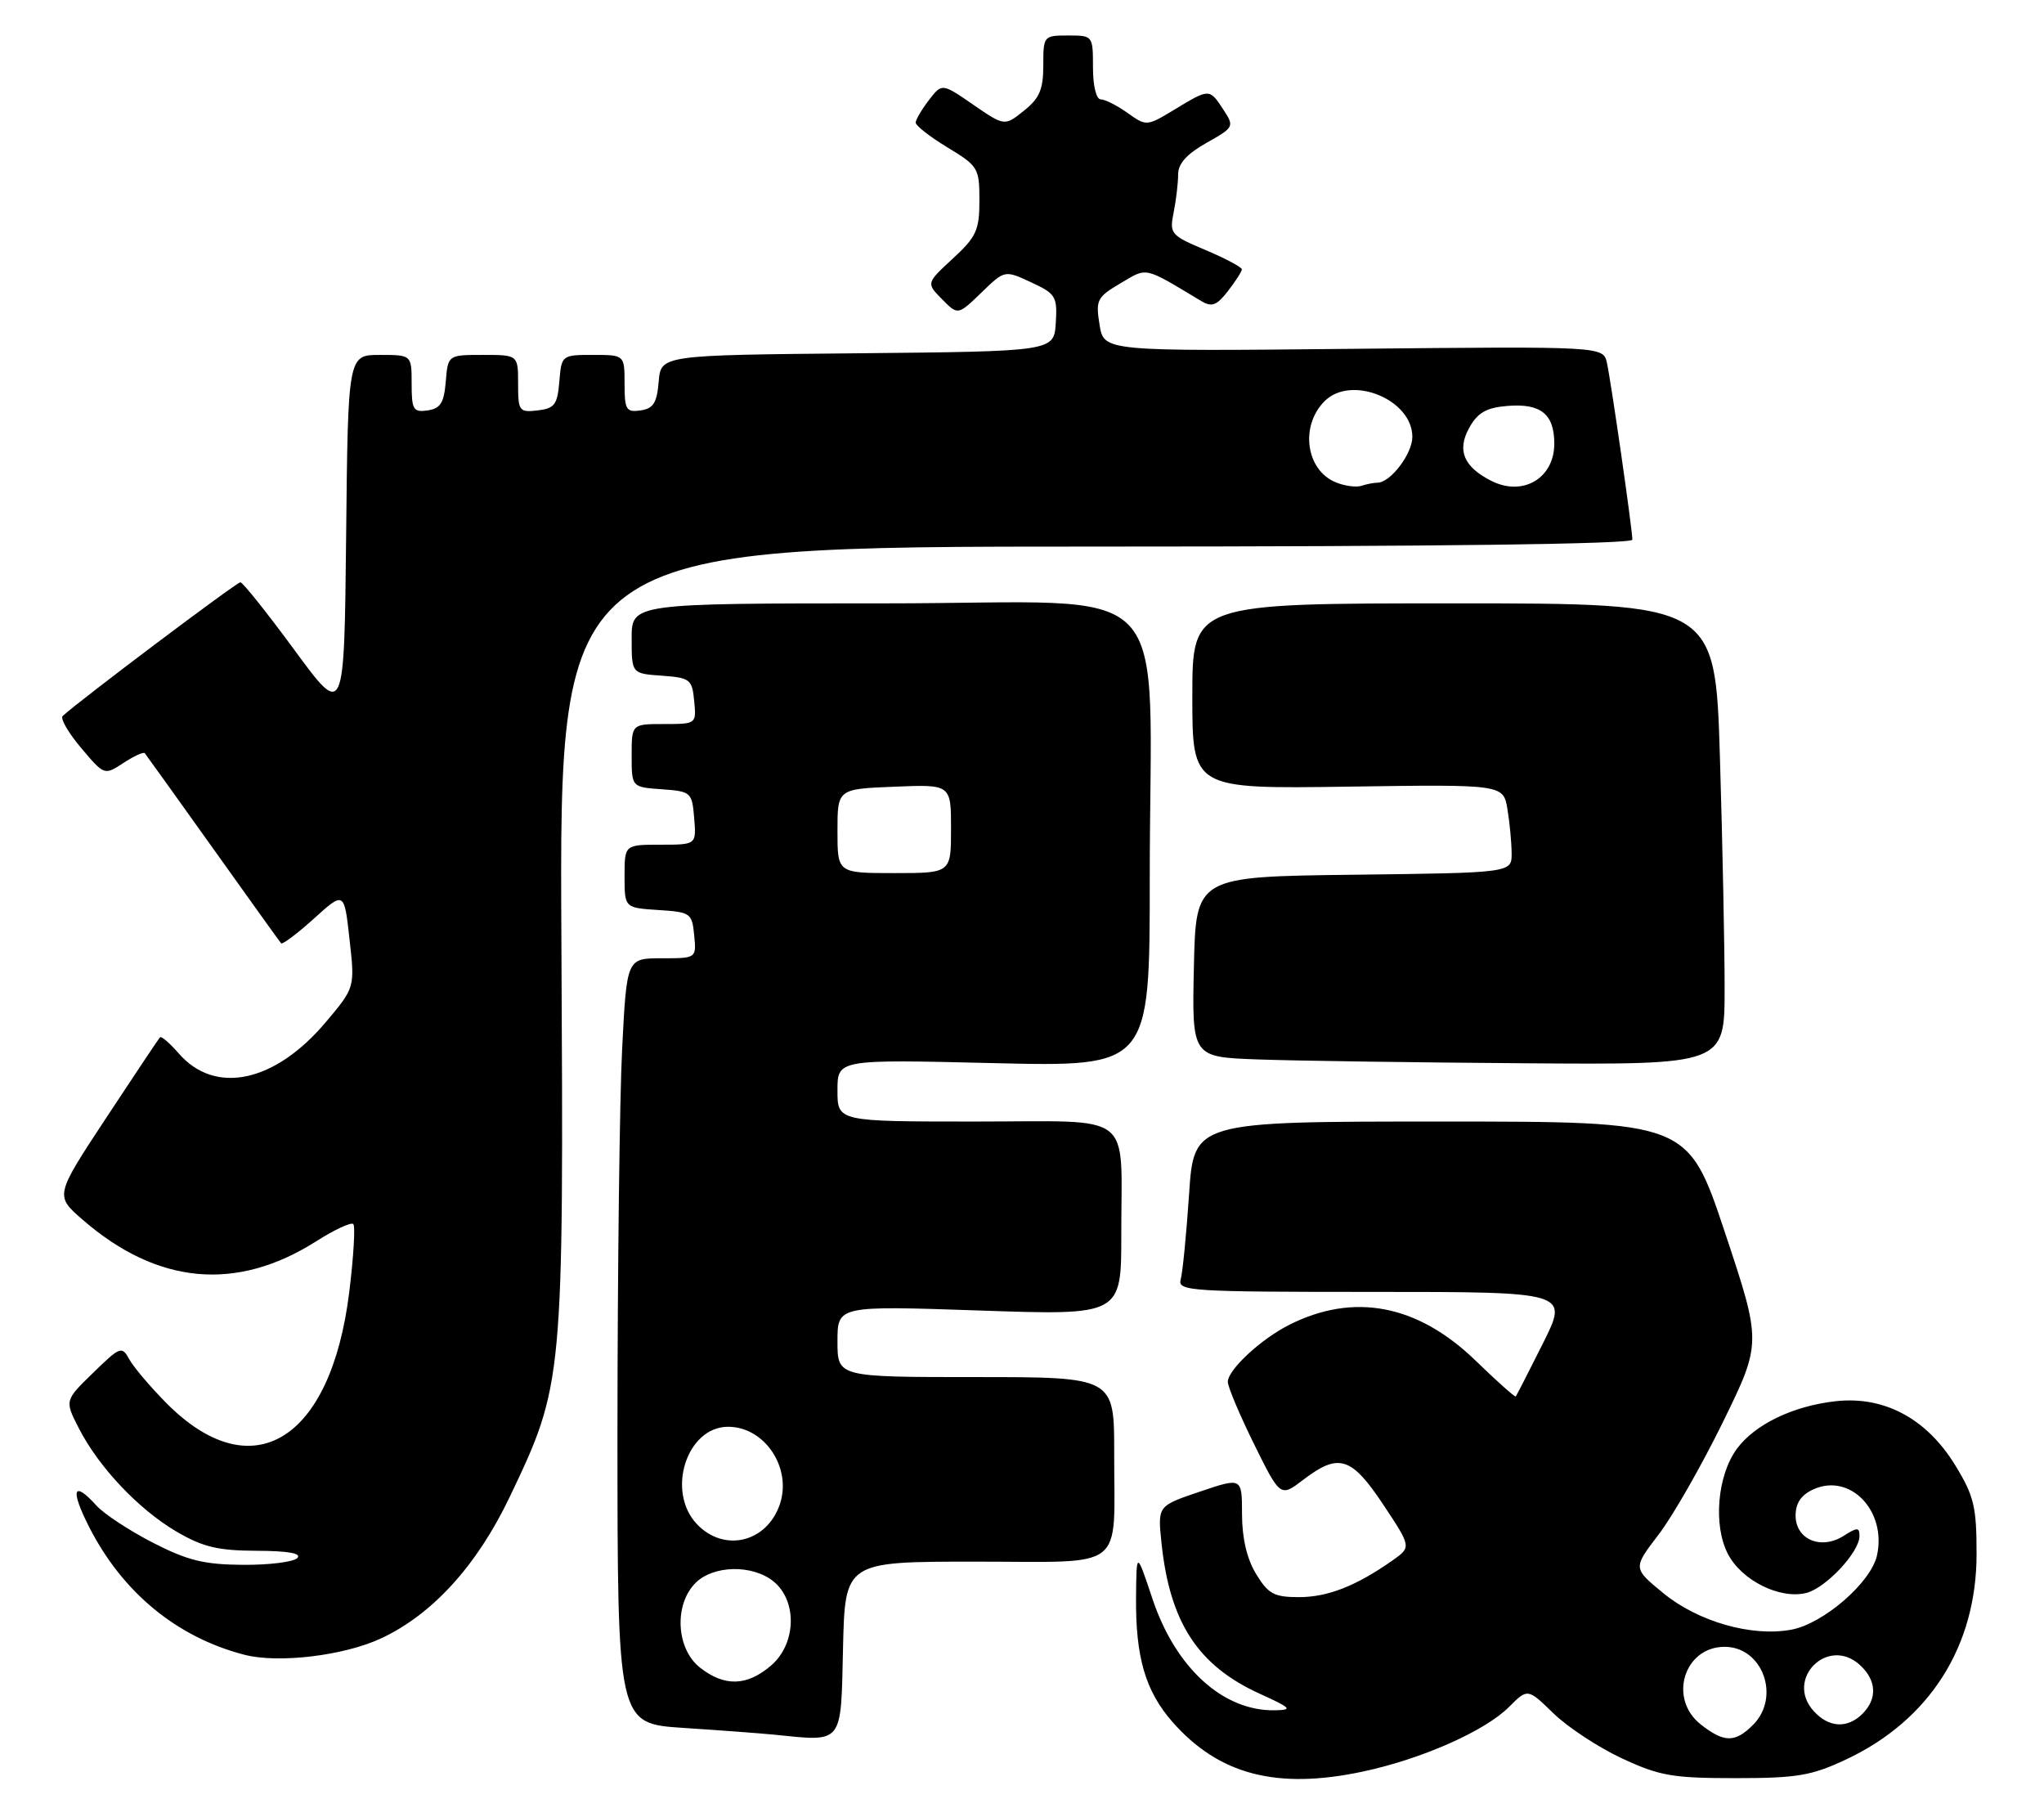 <?xml version="1.0" encoding="UTF-8" standalone="no"?>
<!DOCTYPE svg PUBLIC "-//W3C//DTD SVG 1.1//EN" "http://www.w3.org/Graphics/SVG/1.1/DTD/svg11.dtd" >
<svg xmlns="http://www.w3.org/2000/svg" xmlns:xlink="http://www.w3.org/1999/xlink" version="1.1" viewBox="0 0 288 256">
 <g >
 <path fill="currentColor"
d=" M 192.00 249.58 C 200.27 247.83 209.21 243.88 212.61 240.48 C 215.25 237.84 215.25 237.84 218.88 241.37 C 220.87 243.31 225.20 246.16 228.50 247.70 C 233.82 250.18 235.64 250.50 244.50 250.50 C 253.20 250.50 255.23 250.16 260.09 247.88 C 271.88 242.35 278.50 231.93 278.50 218.92 C 278.50 212.25 278.14 210.75 275.49 206.42 C 271.47 199.85 265.49 196.64 258.65 197.40 C 252.65 198.06 247.23 200.67 244.70 204.14 C 241.97 207.89 241.37 214.89 243.46 218.91 C 245.39 222.65 250.79 225.34 254.51 224.41 C 257.27 223.71 262.00 218.66 262.00 216.40 C 262.00 215.14 261.70 215.14 259.75 216.38 C 256.57 218.39 253.00 216.87 253.00 213.51 C 253.00 211.76 253.78 210.60 255.50 209.82 C 260.67 207.46 265.85 212.84 264.47 219.12 C 263.64 222.92 256.95 228.73 252.42 229.58 C 246.85 230.63 239.28 228.47 234.36 224.44 C 230.07 220.92 230.07 220.92 233.68 216.21 C 235.67 213.62 239.75 206.48 242.76 200.34 C 248.22 189.17 248.22 189.17 243.03 173.59 C 237.83 158.00 237.83 158.00 203.02 158.00 C 168.22 158.00 168.22 158.00 167.54 168.25 C 167.16 173.89 166.63 179.29 166.36 180.25 C 165.90 181.89 167.66 182.00 193.45 182.00 C 221.03 182.00 221.03 182.00 217.40 189.25 C 215.40 193.24 213.68 196.61 213.57 196.73 C 213.46 196.86 210.91 194.59 207.90 191.67 C 199.74 183.77 190.76 182.05 181.65 186.64 C 177.66 188.65 173.00 192.98 173.00 194.67 C 173.00 195.38 174.67 199.33 176.70 203.45 C 180.40 210.93 180.40 210.93 183.64 208.46 C 188.63 204.65 190.41 205.21 194.91 211.98 C 198.87 217.95 198.87 217.95 196.19 219.84 C 191.08 223.43 187.08 225.00 183.03 225.00 C 179.52 225.00 178.70 224.56 176.99 221.75 C 175.69 219.62 175.01 216.72 175.00 213.32 C 175.00 208.13 175.00 208.13 169.06 210.14 C 163.11 212.15 163.11 212.15 163.65 217.32 C 164.81 228.54 168.77 234.64 177.50 238.61 C 181.96 240.64 182.19 240.89 179.65 240.94 C 172.36 241.09 165.64 234.99 162.39 225.26 C 160.13 218.50 160.13 218.50 160.07 225.00 C 159.99 233.45 161.39 238.24 165.20 242.58 C 171.73 250.02 179.91 252.15 192.00 249.58 Z  M 118.78 232.25 C 119.06 220.00 119.06 220.00 137.41 220.00 C 158.96 220.00 156.97 221.55 156.99 204.75 C 157.00 194.00 157.00 194.00 137.50 194.00 C 118.00 194.00 118.00 194.00 118.00 188.97 C 118.00 183.94 118.00 183.94 138.00 184.62 C 158.00 185.31 158.00 185.31 157.99 173.91 C 157.97 156.30 160.17 158.00 137.38 158.00 C 118.00 158.00 118.00 158.00 118.00 153.62 C 118.00 149.24 118.00 149.24 140.00 149.77 C 162.00 150.29 162.00 150.29 162.00 123.79 C 162.00 80.27 166.53 85.00 124.86 85.00 C 89.00 85.00 89.00 85.00 89.00 89.94 C 89.00 94.89 89.00 94.89 93.25 95.19 C 97.24 95.48 97.52 95.70 97.81 98.75 C 98.13 101.99 98.11 102.00 93.56 102.00 C 89.00 102.00 89.00 102.00 89.00 106.44 C 89.00 110.89 89.00 110.89 93.25 111.19 C 97.38 111.49 97.51 111.61 97.81 115.25 C 98.12 119.00 98.12 119.00 93.06 119.00 C 88.00 119.00 88.00 119.00 88.00 123.45 C 88.00 127.89 88.00 127.89 92.75 128.20 C 97.30 128.49 97.51 128.63 97.81 131.75 C 98.13 135.00 98.13 135.00 93.22 135.00 C 88.31 135.00 88.31 135.00 87.66 147.75 C 87.30 154.76 87.01 179.02 87.00 201.66 C 87.00 242.81 87.00 242.81 96.25 243.42 C 101.34 243.75 107.08 244.18 109.00 244.37 C 118.89 245.37 118.47 245.90 118.78 232.25 Z  M 53.72 230.80 C 60.96 227.41 67.21 220.53 71.81 210.90 C 79.40 195.00 79.43 194.68 79.10 132.25 C 78.81 77.00 78.81 77.00 154.40 77.00 C 202.56 77.00 230.00 76.65 230.00 76.03 C 230.00 74.59 227.02 53.88 226.42 51.14 C 225.91 48.79 225.91 48.79 190.72 49.14 C 155.53 49.50 155.53 49.50 154.93 45.76 C 154.36 42.27 154.56 41.87 157.87 39.91 C 161.73 37.64 161.03 37.48 169.29 42.43 C 170.75 43.30 171.46 43.02 173.02 41.00 C 174.09 39.62 174.97 38.25 174.98 37.95 C 174.99 37.65 172.69 36.42 169.87 35.23 C 164.94 33.15 164.76 32.94 165.37 29.91 C 165.72 28.17 166.00 25.76 166.00 24.56 C 166.00 23.05 167.23 21.68 169.99 20.13 C 173.89 17.93 173.94 17.84 172.37 15.44 C 170.41 12.45 170.42 12.45 165.53 15.41 C 161.58 17.80 161.54 17.81 158.87 15.91 C 157.40 14.86 155.70 14.00 155.10 14.00 C 154.46 14.00 154.00 12.10 154.00 9.50 C 154.00 5.02 153.98 5.00 150.50 5.00 C 147.05 5.00 147.00 5.06 147.00 9.21 C 147.00 12.60 146.47 13.85 144.27 15.60 C 141.54 17.78 141.54 17.78 137.13 14.75 C 132.72 11.71 132.72 11.71 130.88 14.11 C 129.87 15.42 129.03 16.85 129.02 17.27 C 129.01 17.70 131.03 19.27 133.50 20.77 C 137.82 23.38 138.00 23.68 138.00 28.23 C 138.00 32.43 137.57 33.37 134.25 36.43 C 130.50 39.89 130.50 39.89 132.74 42.16 C 134.97 44.42 134.97 44.42 138.27 41.23 C 141.56 38.04 141.56 38.04 145.28 39.77 C 148.76 41.38 148.99 41.77 148.76 45.50 C 148.50 49.50 148.50 49.50 120.81 49.77 C 93.12 50.03 93.12 50.03 92.81 53.77 C 92.56 56.76 92.06 57.56 90.25 57.82 C 88.23 58.11 88.00 57.72 88.00 54.07 C 88.00 50.00 88.00 50.00 83.56 50.00 C 79.15 50.00 79.12 50.03 78.81 53.75 C 78.54 57.01 78.14 57.54 75.75 57.82 C 73.15 58.12 73.00 57.91 73.00 54.07 C 73.00 50.00 73.00 50.00 68.06 50.00 C 63.12 50.00 63.12 50.00 62.81 53.75 C 62.56 56.76 62.06 57.56 60.25 57.82 C 58.23 58.11 58.00 57.72 58.00 54.07 C 58.00 50.00 58.00 50.00 53.52 50.00 C 49.03 50.00 49.03 50.00 48.77 75.56 C 48.50 101.12 48.50 101.12 41.50 91.59 C 37.65 86.35 34.22 82.05 33.87 82.03 C 33.36 82.01 11.13 98.73 8.83 100.87 C 8.46 101.22 9.63 103.24 11.43 105.37 C 14.70 109.24 14.70 109.24 17.38 107.49 C 18.86 106.52 20.21 105.90 20.40 106.11 C 20.58 106.33 24.90 112.35 30.00 119.50 C 35.10 126.65 39.42 132.68 39.61 132.89 C 39.79 133.10 41.87 131.54 44.22 129.42 C 48.50 125.55 48.50 125.55 49.25 132.34 C 50.01 139.13 50.01 139.13 45.90 144.00 C 38.74 152.50 30.31 154.30 25.20 148.42 C 23.93 146.96 22.74 145.93 22.54 146.13 C 22.35 146.34 18.94 151.44 14.97 157.47 C 7.74 168.44 7.74 168.44 11.62 171.81 C 22.15 180.97 33.29 182.01 44.52 174.89 C 47.11 173.24 49.48 172.14 49.78 172.44 C 50.08 172.74 49.82 177.05 49.21 182.02 C 46.62 203.07 35.47 209.82 23.42 197.64 C 21.16 195.36 18.83 192.60 18.22 191.50 C 17.17 189.59 16.94 189.68 13.12 193.40 C 9.11 197.30 9.11 197.30 11.10 201.19 C 13.89 206.67 19.54 212.65 24.89 215.78 C 28.58 217.94 30.71 218.45 36.16 218.47 C 40.63 218.49 42.55 218.83 41.89 219.50 C 41.34 220.05 37.88 220.48 34.20 220.45 C 28.73 220.41 26.40 219.83 21.50 217.31 C 18.20 215.61 14.64 213.27 13.60 212.11 C 10.33 208.50 9.86 209.78 12.52 215.04 C 17.23 224.33 24.90 230.65 34.44 233.12 C 39.24 234.36 48.49 233.25 53.72 230.80 Z  M 243.00 139.25 C 243.00 133.34 242.70 118.71 242.34 106.75 C 241.68 85.00 241.68 85.00 204.84 85.00 C 168.00 85.00 168.00 85.00 168.00 98.07 C 168.00 111.14 168.00 111.14 189.91 110.82 C 211.82 110.50 211.82 110.50 212.40 114.00 C 212.72 115.92 212.98 118.73 212.99 120.23 C 213.00 122.96 213.00 122.96 190.75 123.23 C 168.50 123.50 168.50 123.50 168.22 136.21 C 167.94 148.92 167.94 148.92 177.22 149.25 C 182.32 149.44 199.21 149.68 214.75 149.79 C 243.00 150.00 243.00 150.00 243.00 139.25 Z  M 239.63 242.93 C 235.03 239.30 237.28 232.00 243.00 232.00 C 248.36 232.00 250.93 239.07 247.00 243.00 C 244.47 245.53 242.93 245.52 239.63 242.93 Z  M 255.54 241.04 C 251.46 236.54 257.54 230.46 262.04 234.54 C 264.41 236.68 264.55 239.30 262.43 241.43 C 260.30 243.55 257.68 243.41 255.54 241.04 Z  M 98.63 234.93 C 95.27 232.28 94.94 226.06 98.00 223.00 C 100.51 220.49 106.01 220.38 108.98 222.78 C 112.37 225.53 112.20 231.57 108.65 234.63 C 105.25 237.55 102.09 237.64 98.63 234.93 Z  M 98.17 214.69 C 93.84 210.07 96.77 201.00 102.59 201.00 C 107.78 201.00 111.64 206.85 109.86 211.98 C 107.99 217.34 101.97 218.73 98.17 214.69 Z  M 118.00 117.08 C 118.00 111.15 118.00 111.15 126.00 110.83 C 134.00 110.50 134.00 110.50 134.00 116.75 C 134.00 123.00 134.00 123.00 126.00 123.00 C 118.00 123.00 118.00 123.00 118.00 117.08 Z  M 188.24 67.96 C 184.00 66.26 183.13 60.01 186.64 56.51 C 190.38 52.76 199.00 56.27 199.00 61.54 C 199.00 63.94 195.91 68.00 194.08 68.00 C 193.58 68.00 192.56 68.20 191.83 68.44 C 191.10 68.68 189.48 68.47 188.24 67.96 Z  M 210.10 67.73 C 206.20 65.74 205.26 63.42 207.03 60.24 C 208.21 58.13 209.44 57.43 212.35 57.19 C 217.09 56.79 219.00 58.32 219.00 62.50 C 219.00 67.39 214.55 70.00 210.10 67.73 Z "/>
</g>
</svg>
